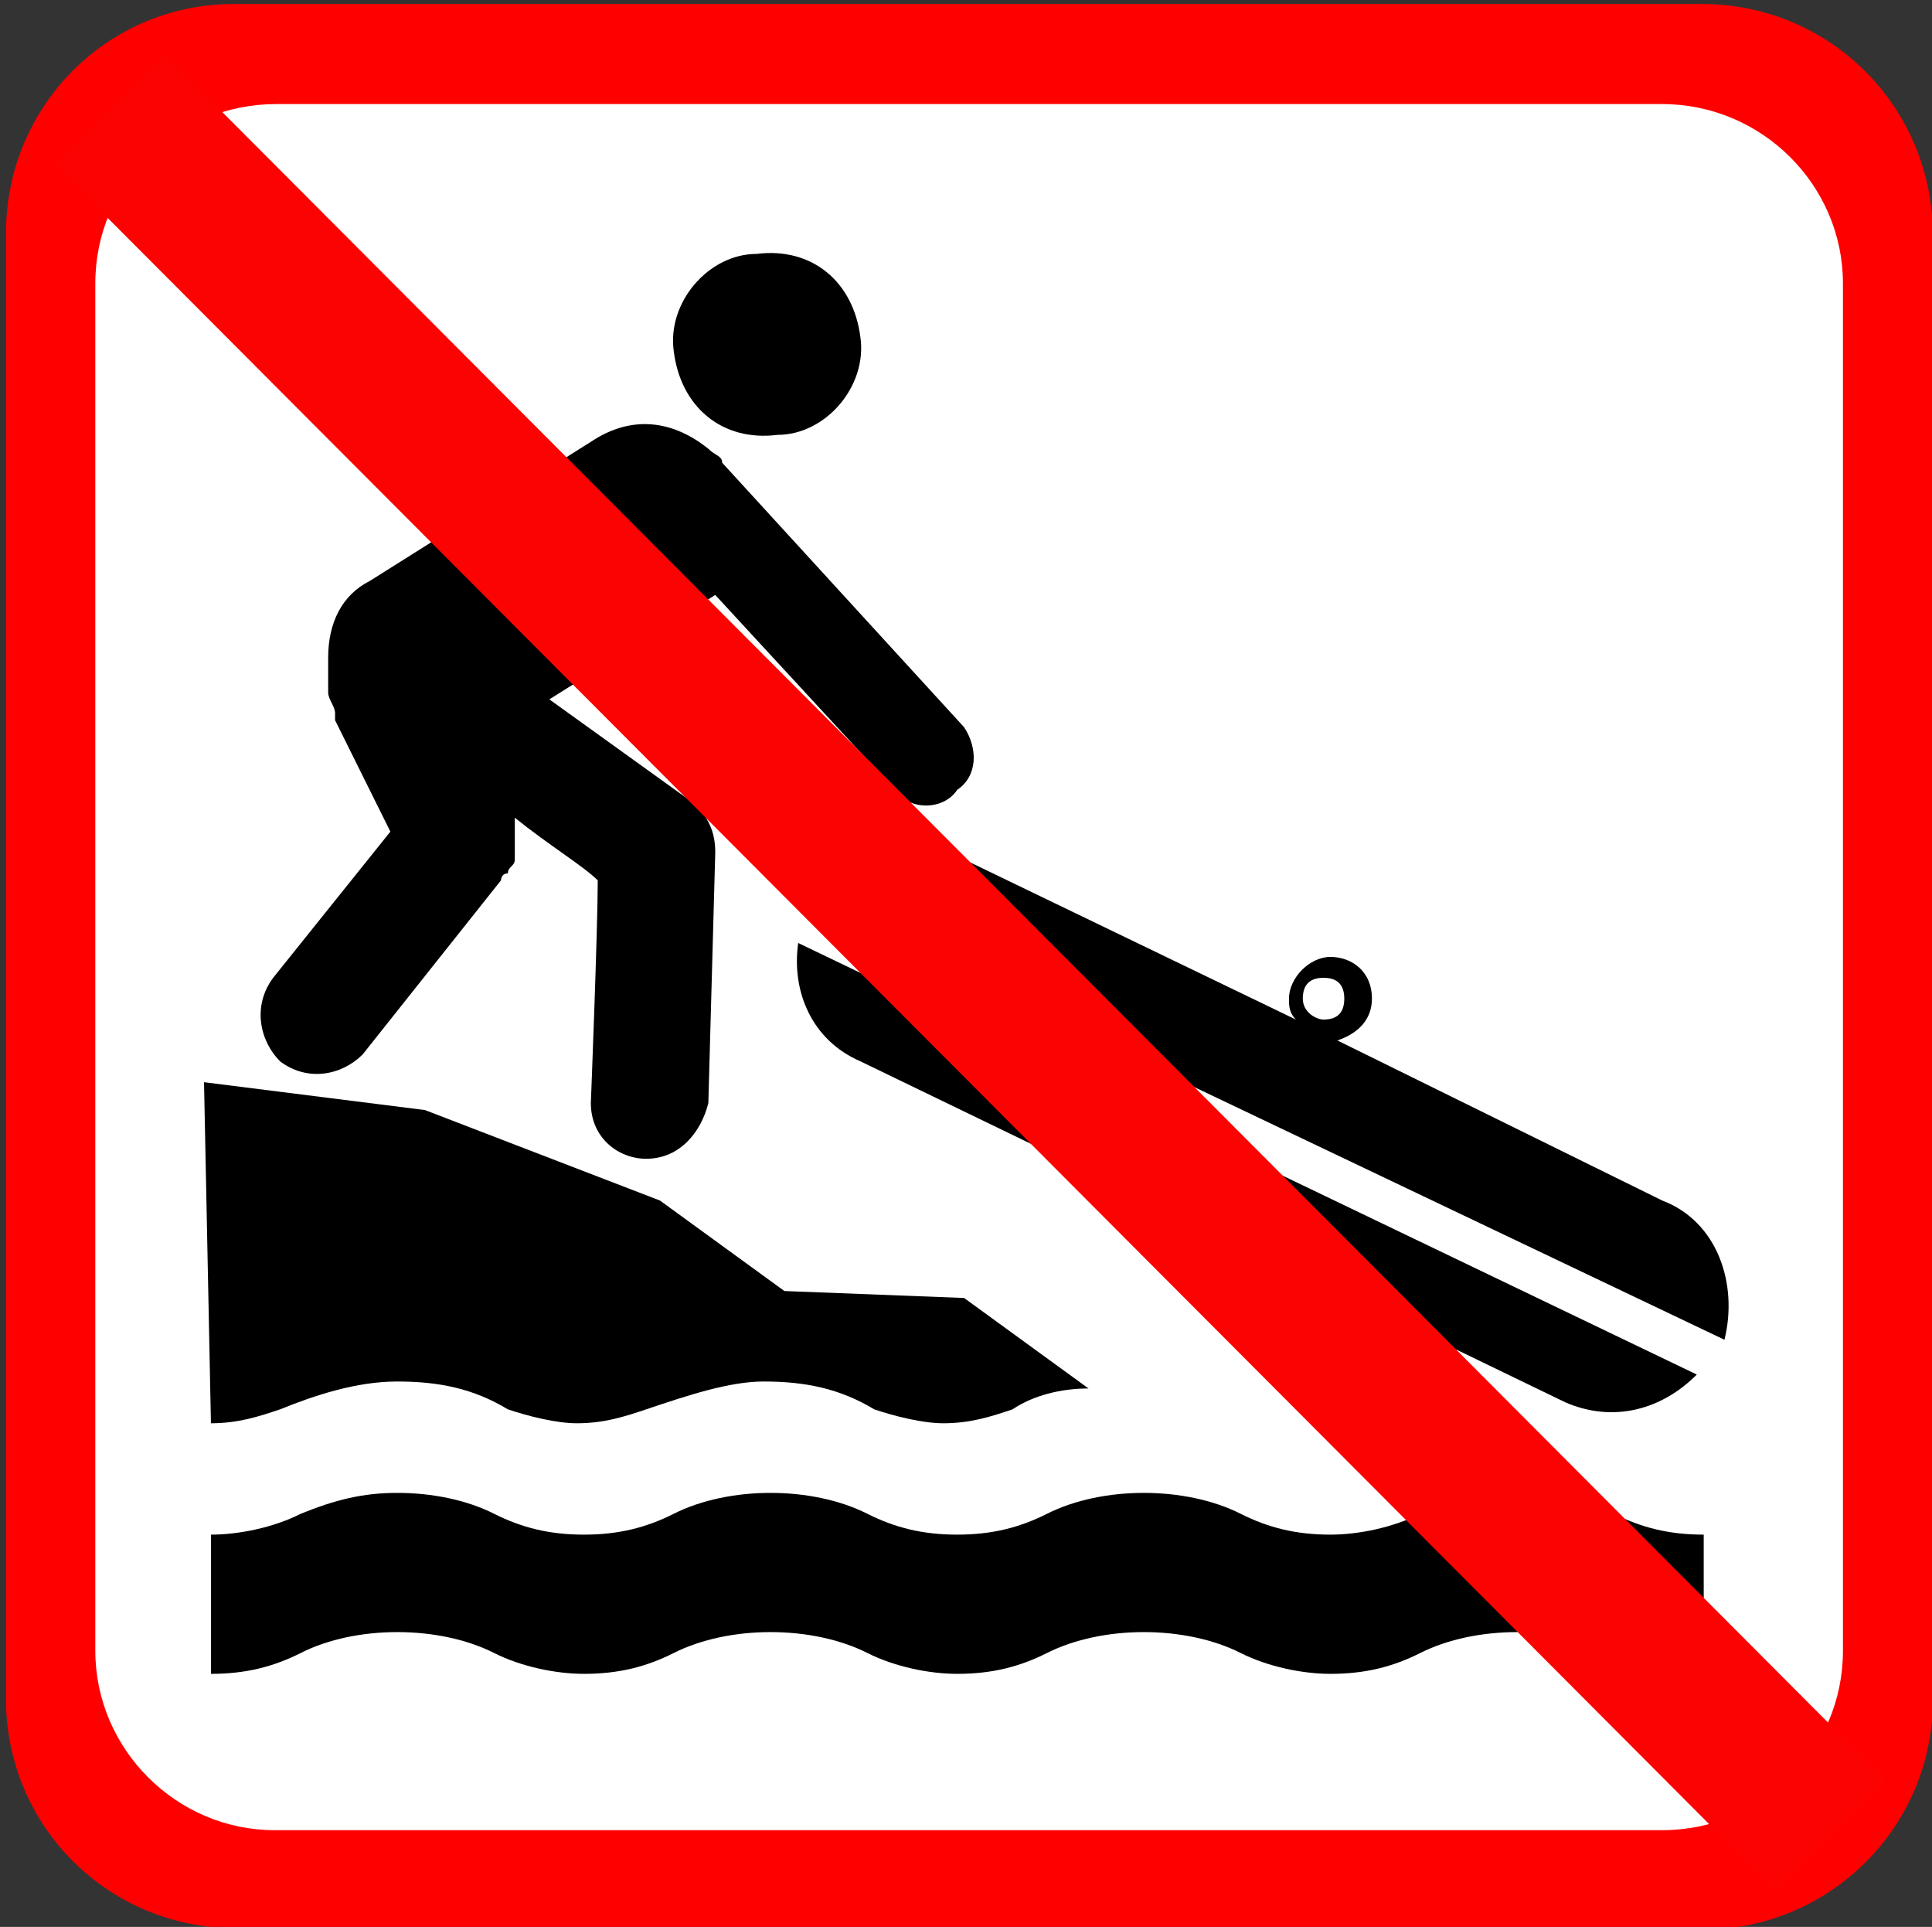 <?xml version="1.0" encoding="utf-8"?>
<svg xmlns="http://www.w3.org/2000/svg" viewBox="0 0 123.931 123.576">
  <rect x="0" y="0" width="123.931" height="123.576" fill="#333333" stroke="none"/>
  <g transform="matrix(1, 0, 0, 1, 123.814, 32.917)">
    <path class="st0" d="M -14.631 90.84 C -6.431 90.84 0.169 84.24 0.169 76.14 L 0.169 -17.86 C 0.169 -26.06 -6.431 -32.66 -14.631 -32.66 L -108.63 -32.66 C -116.83 -32.76 -123.43 -26.16 -123.43 -17.96 L -123.43 76.04 C -123.43 84.24 -116.83 90.74 -108.73 90.74 C -108.63 90.84 -14.631 90.84 -14.631 90.84 Z" style="stroke-width: 1; fill: rgb(255, 0, 0);"/>
    <path class="st1" d="M -106.1 -26.243 C -112.5 -26.243 -117.7 -21.143 -117.7 -14.743 L -117.7 72.957 C -117.7 79.257 -112.5 84.457 -106.2 84.457 L -17.196 84.457 C -10.796 84.457 -5.596 79.357 -5.596 72.957 L -5.596 -14.743 C -5.596 -21.043 -10.796 -26.243 -17.196 -26.243 C -17.296 -26.243 -106.1 -26.243 -106.1 -26.243 Z" style="fill: rgb(255, 255, 255); stroke-width: 1;"/>
    <g id="Layer_1" transform="matrix(4.434, 0, 0, 4.464, 336.132, 26.868)" style="">
      <path d="M -92.484 -7.145 C -91.784 -7.145 -91.184 -7.845 -91.284 -8.545 C -91.384 -9.345 -91.984 -9.845 -92.784 -9.745 C -93.484 -9.745 -94.084 -9.045 -93.984 -8.345 C -93.884 -7.545 -93.284 -7.045 -92.484 -7.145 Z" style="stroke-width: 1;"/>
      <path d="M -89.784 -2.945 L -93.284 -6.745 C -93.284 -6.845 -93.384 -6.845 -93.484 -6.945 C -93.984 -7.345 -94.584 -7.445 -95.184 -7.045 L -98.384 -5.045 C -98.784 -4.845 -98.984 -4.445 -98.984 -3.945 C -98.984 -3.845 -98.984 -3.745 -98.984 -3.645 C -98.984 -3.645 -98.984 -3.645 -98.984 -3.645 C -98.984 -3.545 -98.984 -3.545 -98.984 -3.445 C -98.984 -3.345 -98.884 -3.245 -98.884 -3.145 C -98.884 -3.145 -98.884 -3.145 -98.884 -3.045 L -98.084 -1.445 L -99.78 0.655 C -100.08 1.055 -99.98 1.555 -99.68 1.855 C -99.28 2.155 -98.784 2.055 -98.484 1.755 L -96.484 -0.745 C -96.484 -0.745 -96.484 -0.845 -96.384 -0.845 C -96.384 -0.945 -96.284 -0.945 -96.284 -1.045 C -96.284 -1.145 -96.284 -1.145 -96.284 -1.245 C -96.284 -1.345 -96.284 -1.345 -96.284 -1.445 C -96.284 -1.545 -96.284 -1.545 -96.284 -1.645 C -95.784 -1.245 -95.284 -0.945 -95.084 -0.745 C -95.084 -0.045 -95.184 2.455 -95.184 2.455 C -95.184 2.955 -94.784 3.255 -94.384 3.255 C -93.884 3.255 -93.584 2.855 -93.484 2.455 L -93.384 -1.145 C -93.384 -1.445 -93.484 -1.645 -93.684 -1.845 L -95.784 -3.345 L -93.384 -4.845 L -90.784 -2.045 C -90.584 -1.745 -90.084 -1.745 -89.884 -2.045 C -89.584 -2.245 -89.584 -2.645 -89.784 -2.945 Z" style="stroke-width: 1;"/>
      <path d="M -100.68 10.655 C -100.18 10.655 -99.78 10.555 -99.38 10.355 C -98.984 10.155 -98.484 10.055 -97.984 10.055 C -97.484 10.055 -96.984 10.155 -96.584 10.355 C -96.184 10.555 -95.684 10.655 -95.284 10.655 C -94.784 10.655 -94.384 10.555 -93.984 10.355 C -93.584 10.155 -93.084 10.055 -92.584 10.055 C -92.084 10.055 -91.584 10.155 -91.184 10.355 C -90.784 10.555 -90.284 10.655 -89.884 10.655 C -89.384 10.655 -88.984 10.555 -88.584 10.355 C -88.184 10.155 -87.684 10.055 -87.184 10.055 C -86.684 10.055 -86.184 10.155 -85.784 10.355 C -85.384 10.555 -84.884 10.655 -84.484 10.655 C -83.984 10.655 -83.584 10.555 -83.184 10.355 C -82.784 10.155 -82.284 10.055 -81.784 10.055 C -81.284 10.055 -80.784 10.155 -80.384 10.355 C -79.984 10.555 -79.484 10.655 -79.084 10.655 L -79.084 8.655 C -79.584 8.655 -79.984 8.555 -80.384 8.355 C -80.784 8.155 -81.284 8.055 -81.784 8.055 C -82.284 8.055 -82.784 8.155 -83.184 8.355 C -83.584 8.555 -84.084 8.655 -84.484 8.655 C -84.984 8.655 -85.384 8.555 -85.784 8.355 C -86.184 8.155 -86.684 8.055 -87.184 8.055 C -87.684 8.055 -88.184 8.155 -88.584 8.355 C -88.984 8.555 -89.384 8.655 -89.884 8.655 C -90.384 8.655 -90.784 8.555 -91.184 8.355 C -91.584 8.155 -92.084 8.055 -92.584 8.055 C -93.084 8.055 -93.584 8.155 -93.984 8.355 C -94.384 8.555 -94.784 8.655 -95.284 8.655 C -95.784 8.655 -96.184 8.555 -96.584 8.355 C -96.984 8.155 -97.484 8.055 -97.984 8.055 C -98.484 8.055 -98.884 8.155 -99.38 8.355 C -99.78 8.555 -100.28 8.655 -100.68 8.655 L -100.68 10.655 L -100.68 10.655 Z" style="stroke-width: 1;"/>
      <path d="M -100.68 7.055 C -100.28 7.055 -99.98 6.955 -99.68 6.855 C -99.18 6.655 -98.584 6.455 -97.984 6.455 C -97.384 6.455 -96.884 6.555 -96.384 6.855 C -96.084 6.955 -95.684 7.055 -95.384 7.055 C -94.984 7.055 -94.684 6.955 -94.384 6.855 C -93.784 6.655 -93.184 6.455 -92.684 6.455 C -92.084 6.455 -91.584 6.555 -91.084 6.855 C -90.784 6.955 -90.384 7.055 -90.084 7.055 C -89.684 7.055 -89.384 6.955 -89.084 6.855 C -88.784 6.655 -88.384 6.555 -87.984 6.555 L -89.784 5.255 L -92.384 5.155 L -94.184 3.855 L -97.584 2.555 L -100.78 2.155 L -100.68 7.055 Z" style="stroke-width: 1;"/>
      <path d="M -79.684 3.855 L -84.384 1.555 C -84.084 1.455 -83.884 1.255 -83.884 0.955 C -83.884 0.555 -84.184 0.355 -84.484 0.355 C -84.784 0.355 -85.084 0.655 -85.084 0.955 C -85.084 1.055 -85.084 1.155 -84.984 1.255 L -89.784 -1.045 C -90.584 -1.445 -91.484 -1.145 -91.884 -0.345 L -78.784 5.855 C -78.584 5.055 -78.884 4.155 -79.684 3.855 Z M -84.884 0.955 C -84.884 0.755 -84.784 0.655 -84.584 0.655 C -84.384 0.655 -84.284 0.755 -84.284 0.955 C -84.284 1.155 -84.384 1.255 -84.584 1.255 C -84.684 1.255 -84.884 1.155 -84.884 0.955 Z" style="stroke-width: 1;"/>
      <path d="M -92.184 0.155 C -92.284 0.855 -91.984 1.555 -91.284 1.855 L -81.084 6.755 C -80.384 7.055 -79.684 6.855 -79.184 6.355 L -92.184 0.155 Z" style="stroke-width: 1;"/>
    </g>
    <line class="st3" x1="-116.83" y1="-25.943" x2="-6.431" y2="84.757" style="fill: none; stroke: rgb(252, 3, 3); stroke-miterlimit: 10; stroke-width: 10;"/>
  </g>
</svg>
